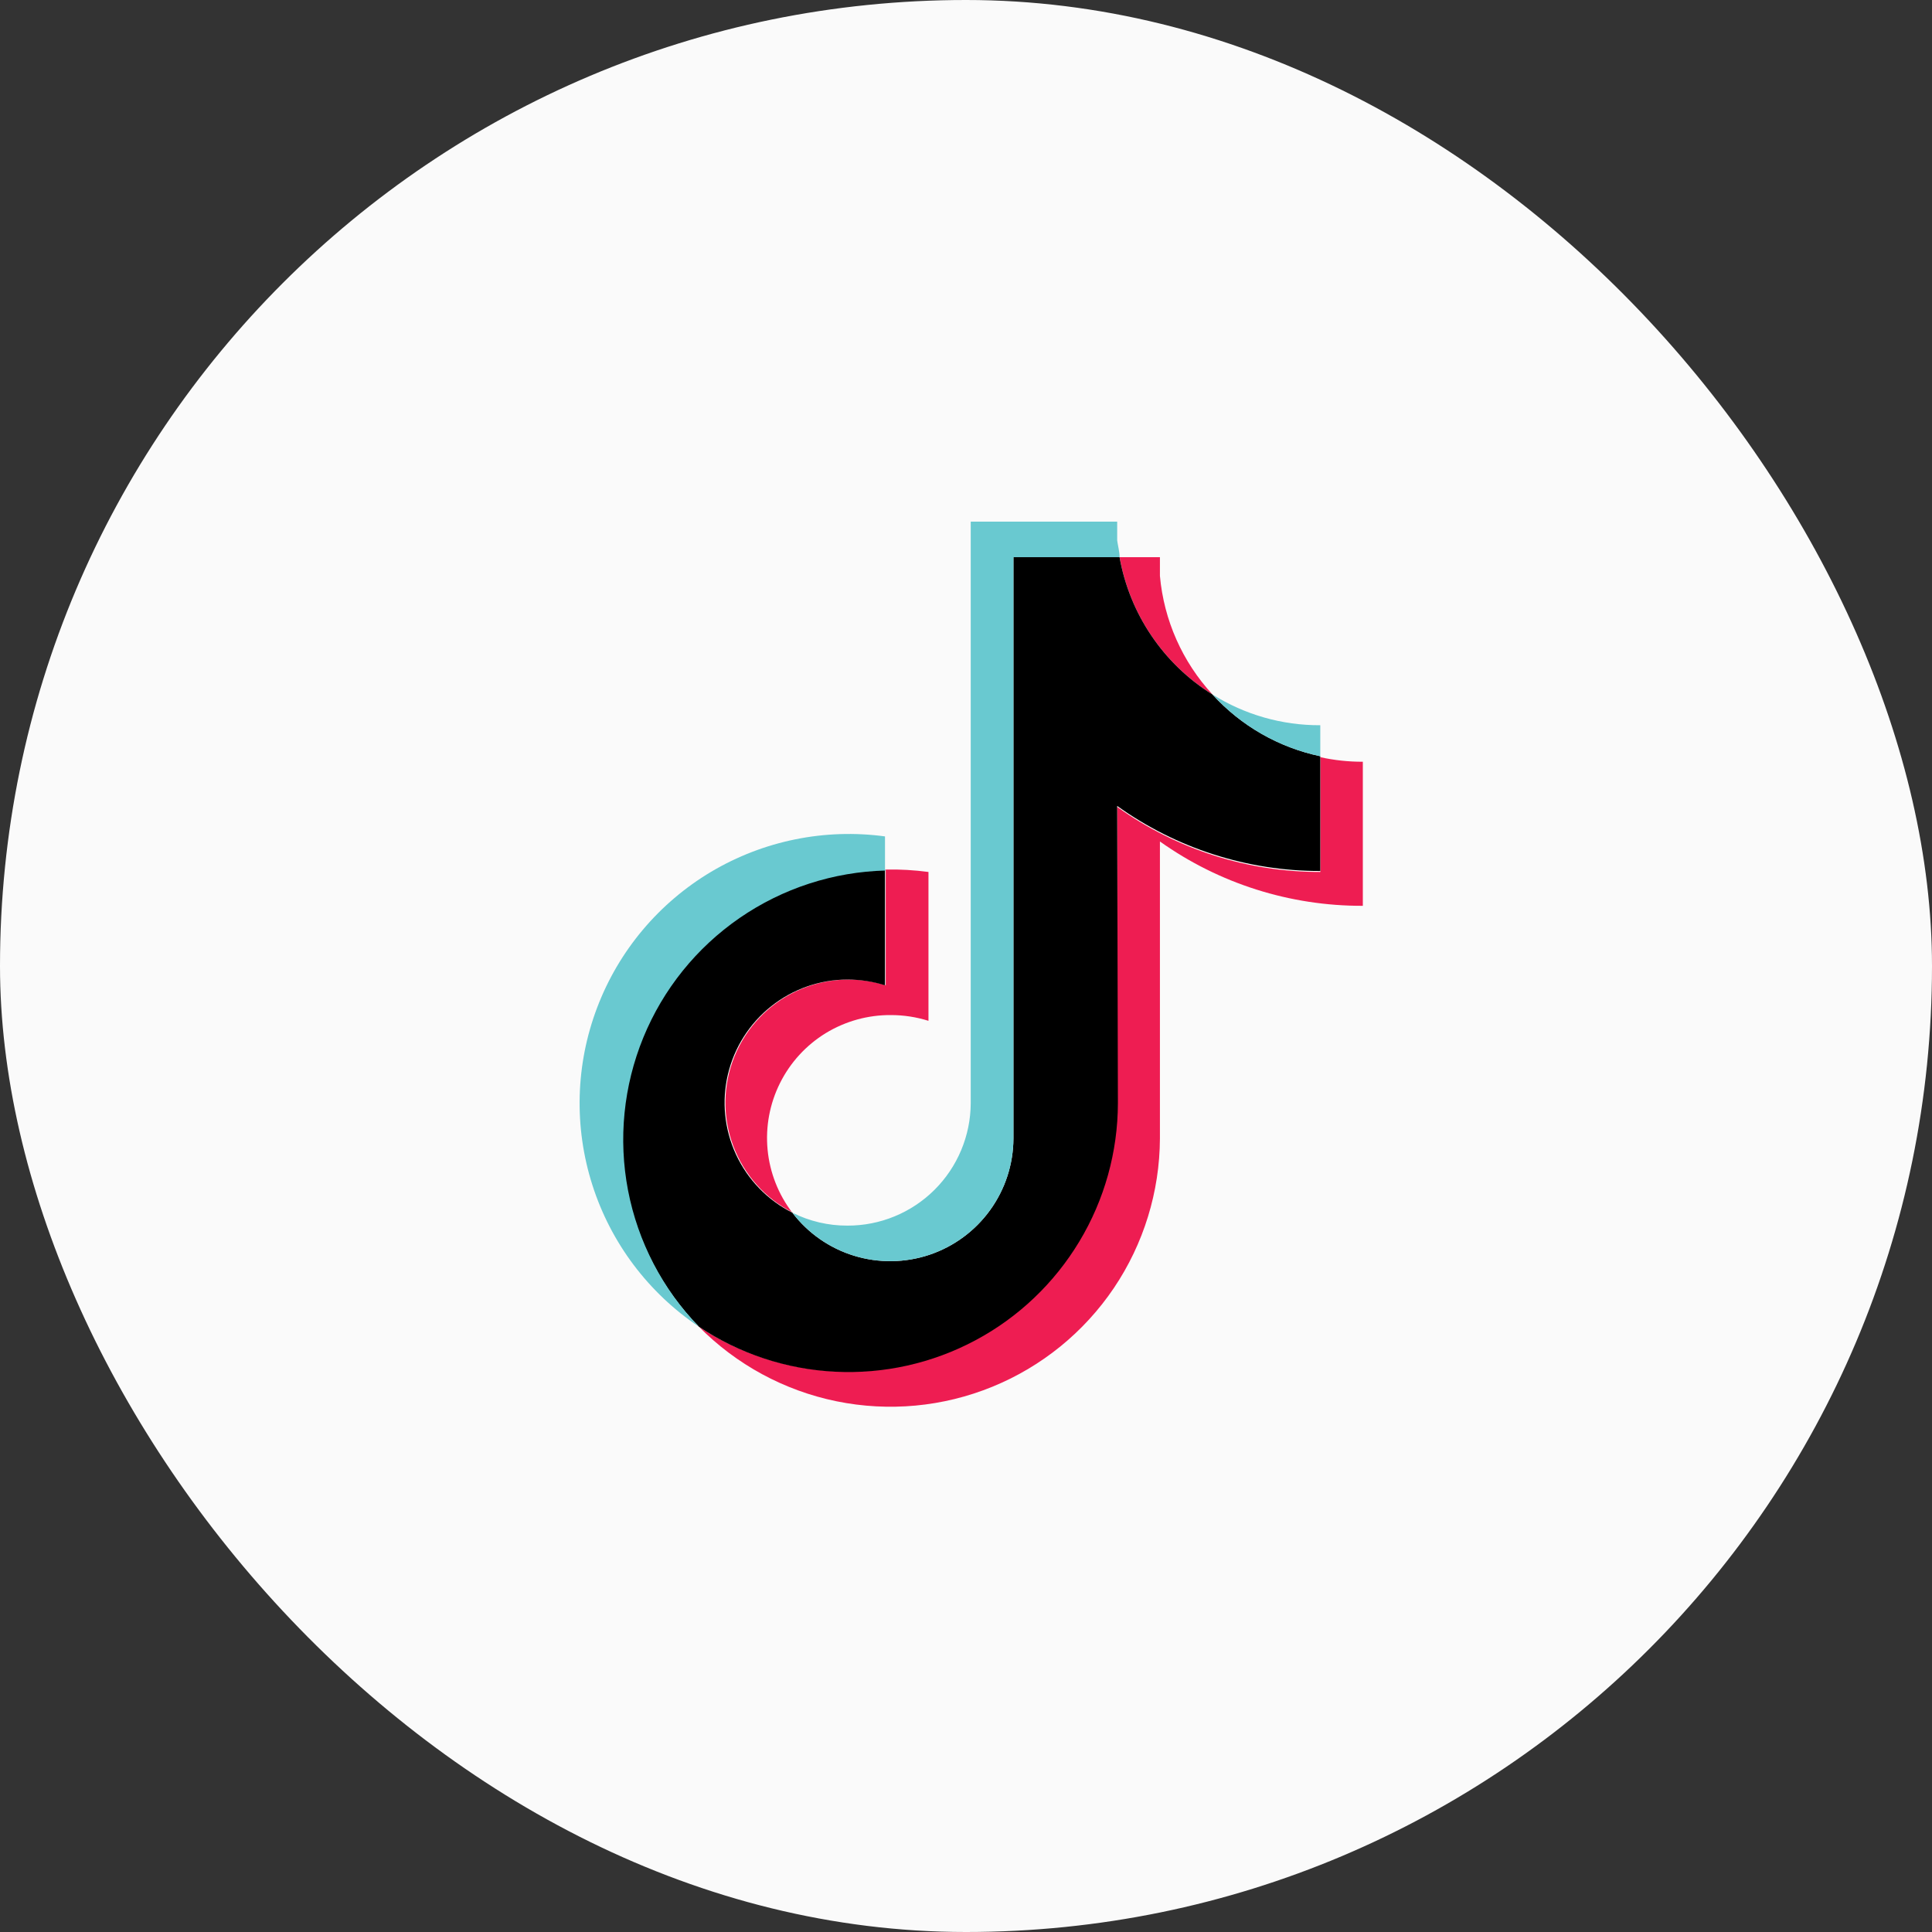 <svg width="40" height="40" viewBox="0 0 40 40" fill="none" xmlns="http://www.w3.org/2000/svg">
<rect x="0" y="0" width="40" height="40" fill="#333333" stroke="none"/>
<rect width="40" height="40" rx="20" fill="#FAFAFA"/>
<path fill-rule="evenodd" clip-rule="evenodd" d="M24.015 17.422C25.242 18.294 26.711 18.759 28.216 18.754V15.771C27.92 15.772 27.625 15.74 27.336 15.677V18.053C25.827 18.056 24.356 17.584 23.13 16.706V22.84C23.126 23.847 22.85 24.834 22.331 25.696C21.812 26.558 21.069 27.264 20.181 27.739C19.294 28.213 18.294 28.439 17.289 28.391C16.283 28.343 15.309 28.024 14.47 27.468C15.246 28.253 16.238 28.791 17.319 29.012C18.401 29.233 19.524 29.129 20.546 28.711C21.568 28.294 22.443 27.583 23.061 26.668C23.678 25.753 24.01 24.675 24.015 23.571V17.422ZM25.104 14.379C24.48 13.703 24.097 12.84 24.015 11.924V11.536H23.18C23.283 12.118 23.508 12.672 23.839 13.162C24.171 13.652 24.601 14.067 25.104 14.379ZM16.404 25.107C16.115 24.729 15.937 24.276 15.892 23.802C15.847 23.328 15.936 22.85 16.149 22.424C16.362 21.997 16.69 21.639 17.096 21.39C17.503 21.142 17.971 21.012 18.447 21.016C18.71 21.016 18.972 21.056 19.223 21.135V18.053C18.93 18.014 18.634 17.997 18.338 18.003V20.399C17.727 20.206 17.066 20.25 16.486 20.522C15.906 20.794 15.45 21.275 15.208 21.868C14.966 22.462 14.956 23.124 15.181 23.724C15.405 24.324 15.847 24.818 16.419 25.107H16.404Z" fill="#EE1D52"/>
<path fill-rule="evenodd" clip-rule="evenodd" d="M23.13 16.686C24.356 17.564 25.827 18.036 27.335 18.033V15.657C26.476 15.475 25.695 15.028 25.103 14.379C24.601 14.067 24.17 13.652 23.839 13.162C23.507 12.672 23.283 12.118 23.179 11.536H20.982V23.571C20.98 24.104 20.811 24.622 20.499 25.054C20.187 25.486 19.748 25.809 19.243 25.979C18.738 26.148 18.193 26.155 17.683 25.999C17.174 25.843 16.727 25.531 16.404 25.107C15.892 24.849 15.482 24.426 15.24 23.906C14.998 23.386 14.939 22.8 15.071 22.242C15.203 21.685 15.519 21.188 15.969 20.832C16.418 20.476 16.974 20.281 17.547 20.28C17.81 20.281 18.071 20.321 18.323 20.399V18.003C17.238 18.029 16.184 18.372 15.291 18.988C14.398 19.604 13.704 20.468 13.295 21.473C12.886 22.479 12.779 23.581 12.988 24.646C13.196 25.711 13.712 26.692 14.47 27.468C15.309 28.029 16.284 28.351 17.292 28.4C18.3 28.45 19.302 28.226 20.192 27.751C21.083 27.276 21.827 26.568 22.347 25.703C22.867 24.839 23.143 23.849 23.145 22.84L23.13 16.686Z" fill="black"/>
<path fill-rule="evenodd" clip-rule="evenodd" d="M27.335 15.657L27.335 15.015C26.546 15.019 25.772 14.798 25.104 14.379C25.694 15.03 26.475 15.477 27.335 15.657ZM23.18 11.536C23.18 11.421 23.145 11.302 23.13 11.188V10.8H20.098V22.84C20.095 23.514 19.825 24.16 19.347 24.635C18.869 25.11 18.221 25.377 17.547 25.375C17.15 25.377 16.759 25.285 16.404 25.107C16.727 25.531 17.174 25.843 17.683 25.999C18.193 26.155 18.738 26.148 19.243 25.979C19.748 25.809 20.187 25.486 20.499 25.054C20.811 24.622 20.98 24.104 20.982 23.571V11.536H23.18ZM18.323 17.998V17.317C17.075 17.148 15.807 17.406 14.724 18.049C13.642 18.693 12.809 19.684 12.363 20.862C11.916 22.039 11.881 23.333 12.264 24.533C12.646 25.732 13.424 26.767 14.47 27.468C13.718 26.69 13.208 25.709 13.003 24.646C12.799 23.584 12.909 22.484 13.319 21.482C13.729 20.48 14.422 19.62 15.313 19.006C16.205 18.391 17.256 18.05 18.338 18.023L18.323 17.998Z" fill="#69C9D0"/>
</svg>
